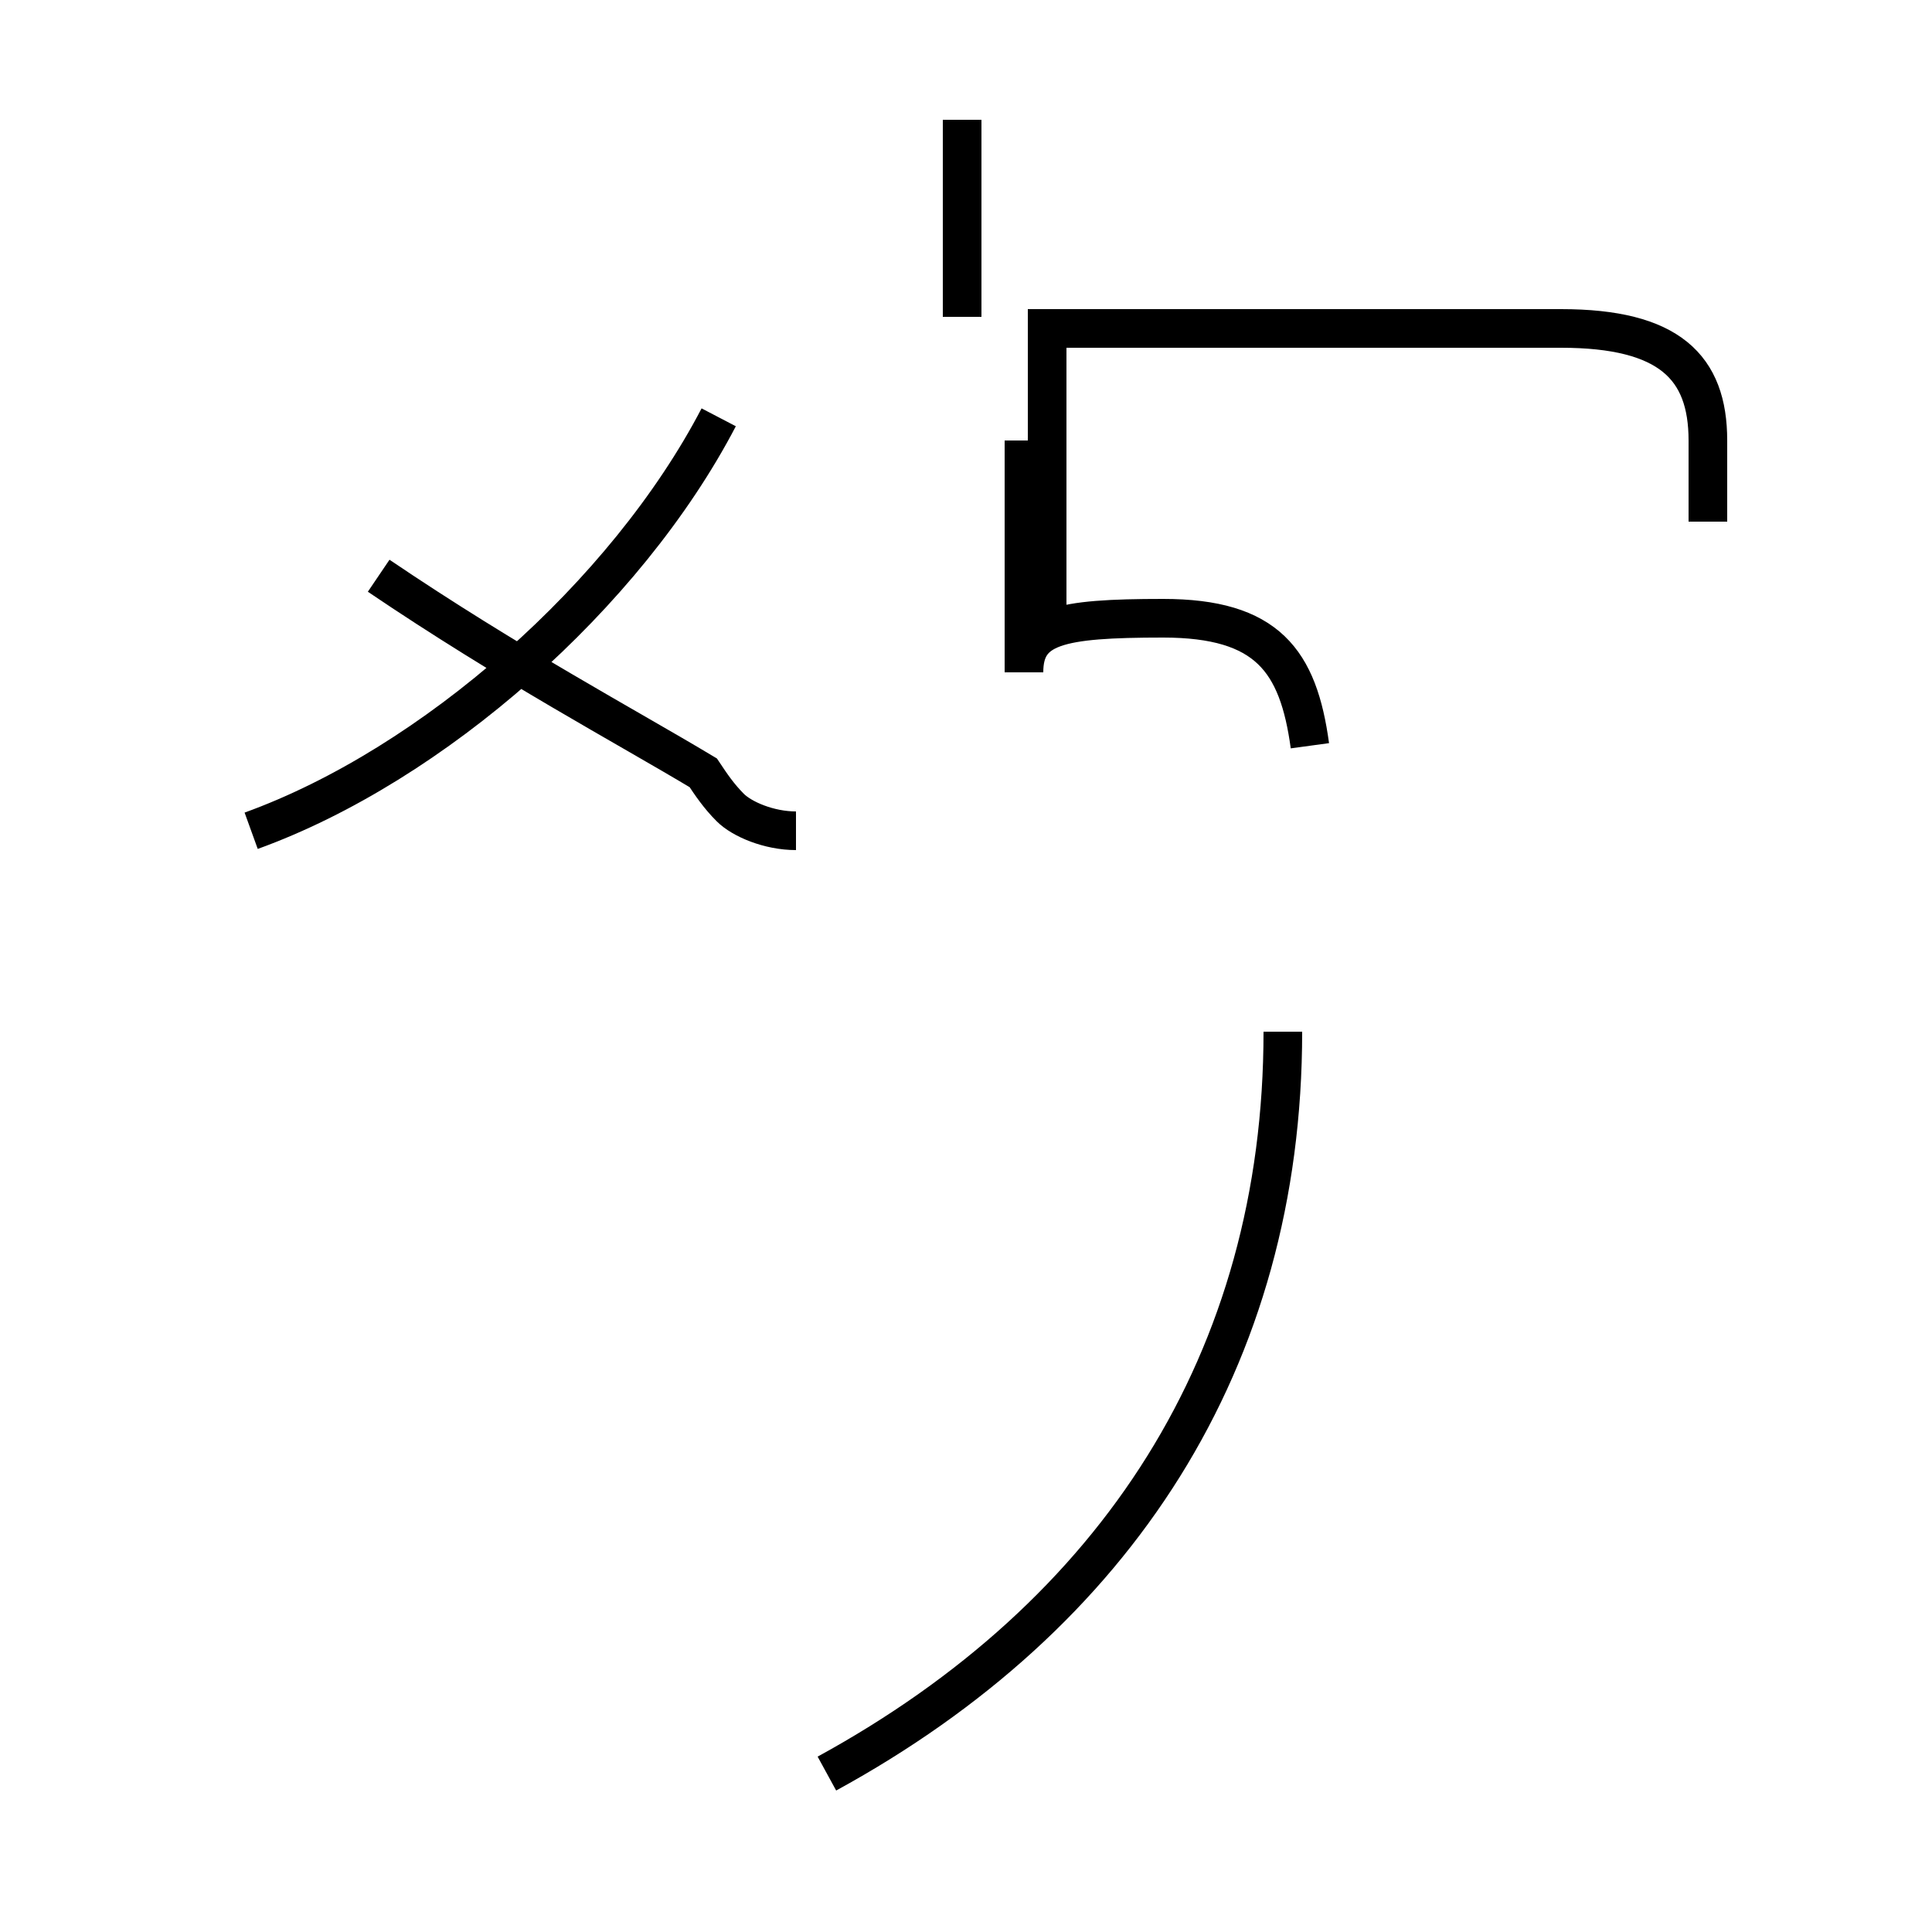 <?xml version='1.0' encoding='utf8'?>
<svg viewBox="0.0 -44.0 50.0 50.0" version="1.1" xmlns="http://www.w3.org/2000/svg">
<rect x="0.0" y="-44.0" width="50.0" height="50.0" fill="#808080" stroke="none"/>
<rect x="-1000" y="-1000" width="2000" height="2000" stroke="white" fill="white"/>
<g style="fill:none; stroke:#000000;  stroke-width:1">
<path d="M 6.5 22.5 C 11.2 24.2 16.2 28.6 18.6 33.2 M 20.6 22.5 C 19.9 22.5 19.2 22.8 18.9 23.1 C 18.6 23.4 18.4 23.7 18.2 24.0 C 16.2 25.2 13.2 26.8 9.8 29.1 M 24.9 35.8 L 24.9 40.9 M 44.2 30.5 L 44.2 32.6 C 44.2 34.5 43.2 35.5 40.4 35.5 L 27.1 35.5 L 27.1 27.7 M 21.4 -1.9 C 28.9 2.2 33.2 8.8 33.2 17.3 M 33.9 24.7 C 33.6 26.9 32.8 28.0 30.1 28.0 C 27.4 28.0 26.5 27.8 26.5 26.6 L 26.5 32.6 " transform="scale(1, -1)" />
</g>
</svg>